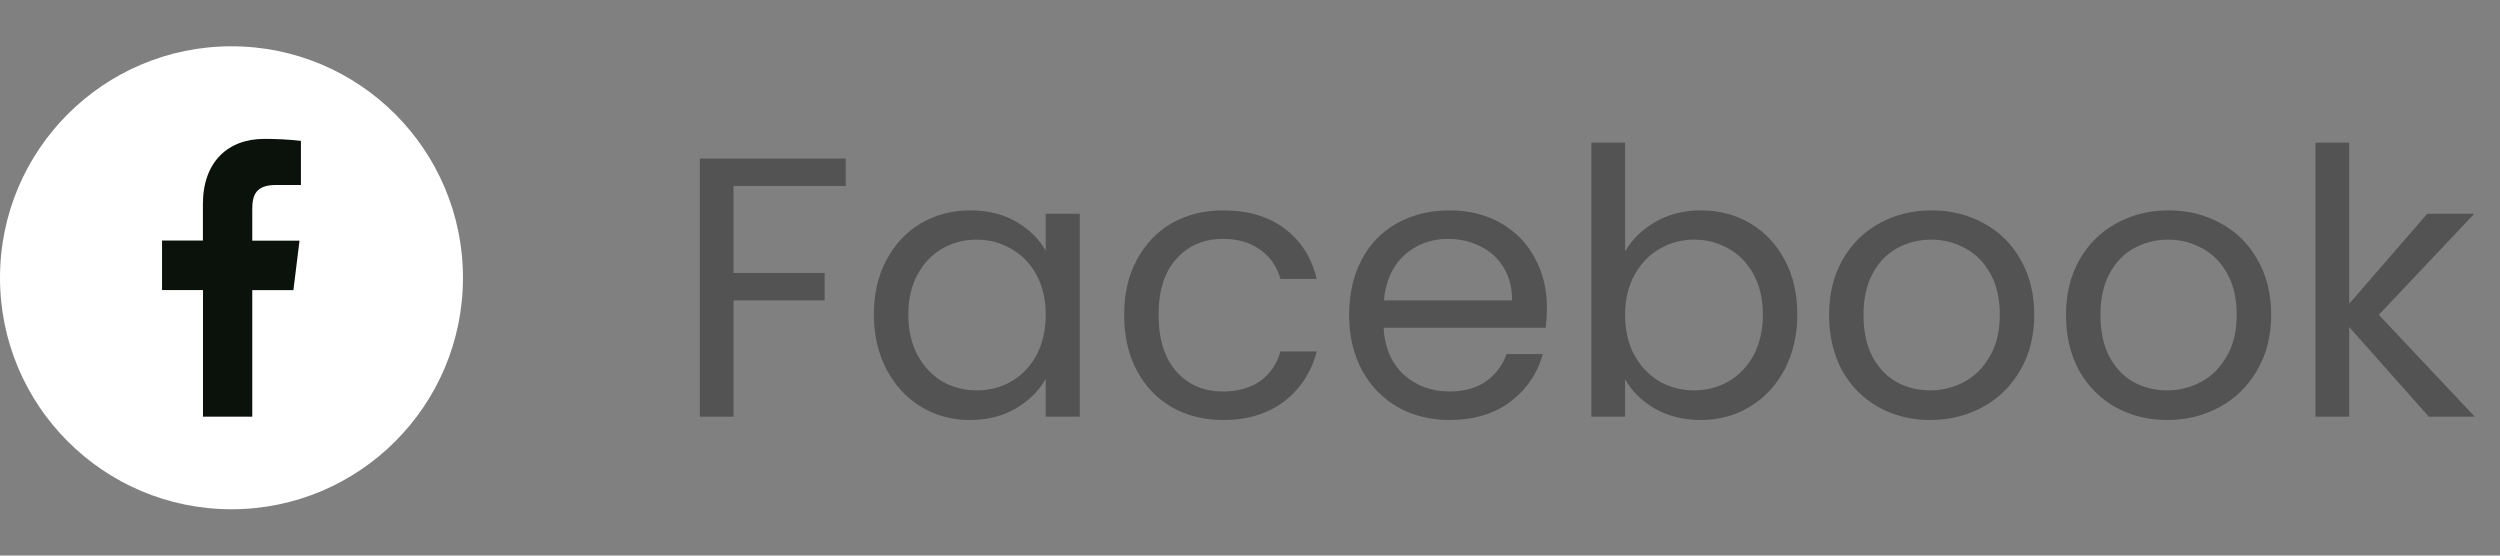 <svg width="108" height="24" viewBox="0 0 108 24" fill="none" xmlns="http://www.w3.org/2000/svg">
<rect x="0" y="0" width="108" height="24" fill="#808080" stroke="none"/>
<path d="M36.536 6.848V8.032H31.688V11.792H35.624V12.976H31.688V18H30.232V6.848H36.536ZM37.751 13.584C37.751 12.688 37.932 11.904 38.294 11.232C38.657 10.549 39.153 10.021 39.782 9.648C40.422 9.275 41.132 9.088 41.91 9.088C42.678 9.088 43.345 9.253 43.91 9.584C44.476 9.915 44.897 10.331 45.175 10.832V9.232H46.647V18H45.175V16.368C44.886 16.88 44.455 17.307 43.879 17.648C43.313 17.979 42.652 18.144 41.895 18.144C41.116 18.144 40.412 17.952 39.782 17.568C39.153 17.184 38.657 16.645 38.294 15.952C37.932 15.259 37.751 14.469 37.751 13.584ZM45.175 13.6C45.175 12.939 45.041 12.363 44.775 11.872C44.508 11.381 44.145 11.008 43.687 10.752C43.239 10.485 42.742 10.352 42.199 10.352C41.654 10.352 41.158 10.48 40.711 10.736C40.263 10.992 39.905 11.365 39.639 11.856C39.372 12.347 39.239 12.923 39.239 13.584C39.239 14.256 39.372 14.843 39.639 15.344C39.905 15.835 40.263 16.213 40.711 16.48C41.158 16.736 41.654 16.864 42.199 16.864C42.742 16.864 43.239 16.736 43.687 16.48C44.145 16.213 44.508 15.835 44.775 15.344C45.041 14.843 45.175 14.261 45.175 13.6ZM48.563 13.6C48.563 12.693 48.744 11.904 49.107 11.232C49.47 10.549 49.971 10.021 50.611 9.648C51.262 9.275 52.003 9.088 52.835 9.088C53.912 9.088 54.798 9.349 55.491 9.872C56.195 10.395 56.659 11.12 56.883 12.048H55.315C55.166 11.515 54.872 11.093 54.435 10.784C54.008 10.475 53.475 10.32 52.835 10.32C52.003 10.32 51.331 10.608 50.819 11.184C50.307 11.749 50.051 12.555 50.051 13.6C50.051 14.656 50.307 15.472 50.819 16.048C51.331 16.624 52.003 16.912 52.835 16.912C53.475 16.912 54.008 16.763 54.435 16.464C54.862 16.165 55.155 15.739 55.315 15.184H56.883C56.648 16.08 56.179 16.8 55.475 17.344C54.771 17.877 53.891 18.144 52.835 18.144C52.003 18.144 51.262 17.957 50.611 17.584C49.971 17.211 49.47 16.683 49.107 16C48.744 15.317 48.563 14.517 48.563 13.6ZM66.826 13.28C66.826 13.557 66.81 13.851 66.778 14.16H59.77C59.823 15.024 60.116 15.701 60.65 16.192C61.194 16.672 61.85 16.912 62.618 16.912C63.247 16.912 63.77 16.768 64.186 16.48C64.612 16.181 64.911 15.787 65.082 15.296H66.65C66.415 16.139 65.946 16.827 65.242 17.36C64.538 17.883 63.663 18.144 62.618 18.144C61.786 18.144 61.039 17.957 60.378 17.584C59.727 17.211 59.215 16.683 58.842 16C58.468 15.307 58.282 14.507 58.282 13.6C58.282 12.693 58.463 11.899 58.826 11.216C59.188 10.533 59.695 10.011 60.346 9.648C61.007 9.275 61.764 9.088 62.618 9.088C63.45 9.088 64.186 9.269 64.826 9.632C65.466 9.995 65.956 10.496 66.298 11.136C66.65 11.765 66.826 12.48 66.826 13.28ZM65.322 12.976C65.322 12.421 65.199 11.947 64.954 11.552C64.708 11.147 64.372 10.843 63.946 10.64C63.53 10.427 63.066 10.32 62.554 10.32C61.818 10.32 61.188 10.555 60.666 11.024C60.154 11.493 59.86 12.144 59.786 12.976H65.322ZM70.204 10.864C70.502 10.341 70.94 9.915 71.516 9.584C72.092 9.253 72.748 9.088 73.484 9.088C74.273 9.088 74.982 9.275 75.612 9.648C76.241 10.021 76.737 10.549 77.1 11.232C77.462 11.904 77.644 12.688 77.644 13.584C77.644 14.469 77.462 15.259 77.1 15.952C76.737 16.645 76.236 17.184 75.596 17.568C74.966 17.952 74.262 18.144 73.484 18.144C72.726 18.144 72.06 17.979 71.484 17.648C70.918 17.317 70.492 16.896 70.204 16.384V18H68.748V6.16H70.204V10.864ZM76.156 13.584C76.156 12.923 76.022 12.347 75.756 11.856C75.489 11.365 75.126 10.992 74.668 10.736C74.22 10.48 73.724 10.352 73.18 10.352C72.646 10.352 72.15 10.485 71.692 10.752C71.244 11.008 70.881 11.387 70.604 11.888C70.337 12.379 70.204 12.949 70.204 13.6C70.204 14.261 70.337 14.843 70.604 15.344C70.881 15.835 71.244 16.213 71.692 16.48C72.15 16.736 72.646 16.864 73.18 16.864C73.724 16.864 74.22 16.736 74.668 16.48C75.126 16.213 75.489 15.835 75.756 15.344C76.022 14.843 76.156 14.256 76.156 13.584ZM83.384 18.144C82.563 18.144 81.816 17.957 81.144 17.584C80.483 17.211 79.96 16.683 79.576 16C79.203 15.307 79.016 14.507 79.016 13.6C79.016 12.704 79.208 11.915 79.592 11.232C79.987 10.539 80.52 10.011 81.192 9.648C81.864 9.275 82.616 9.088 83.448 9.088C84.28 9.088 85.032 9.275 85.704 9.648C86.376 10.011 86.904 10.533 87.288 11.216C87.683 11.899 87.88 12.693 87.88 13.6C87.88 14.507 87.677 15.307 87.272 16C86.877 16.683 86.339 17.211 85.656 17.584C84.974 17.957 84.216 18.144 83.384 18.144ZM83.384 16.864C83.907 16.864 84.397 16.741 84.856 16.496C85.315 16.251 85.683 15.883 85.96 15.392C86.248 14.901 86.392 14.304 86.392 13.6C86.392 12.896 86.254 12.299 85.976 11.808C85.699 11.317 85.336 10.955 84.888 10.72C84.44 10.475 83.955 10.352 83.432 10.352C82.899 10.352 82.408 10.475 81.96 10.72C81.523 10.955 81.171 11.317 80.904 11.808C80.638 12.299 80.504 12.896 80.504 13.6C80.504 14.315 80.632 14.917 80.888 15.408C81.155 15.899 81.507 16.267 81.944 16.512C82.382 16.747 82.862 16.864 83.384 16.864ZM93.618 18.144C92.797 18.144 92.05 17.957 91.379 17.584C90.717 17.211 90.195 16.683 89.811 16C89.437 15.307 89.251 14.507 89.251 13.6C89.251 12.704 89.442 11.915 89.826 11.232C90.221 10.539 90.754 10.011 91.427 9.648C92.099 9.275 92.85 9.088 93.683 9.088C94.514 9.088 95.266 9.275 95.939 9.648C96.611 10.011 97.138 10.533 97.522 11.216C97.917 11.899 98.115 12.693 98.115 13.6C98.115 14.507 97.912 15.307 97.507 16C97.112 16.683 96.573 17.211 95.891 17.584C95.208 17.957 94.451 18.144 93.618 18.144ZM93.618 16.864C94.141 16.864 94.632 16.741 95.091 16.496C95.549 16.251 95.917 15.883 96.195 15.392C96.483 14.901 96.626 14.304 96.626 13.6C96.626 12.896 96.488 12.299 96.21 11.808C95.933 11.317 95.57 10.955 95.123 10.72C94.674 10.475 94.189 10.352 93.666 10.352C93.133 10.352 92.642 10.475 92.195 10.72C91.757 10.955 91.405 11.317 91.138 11.808C90.872 12.299 90.739 12.896 90.739 13.6C90.739 14.315 90.867 14.917 91.123 15.408C91.389 15.899 91.741 16.267 92.178 16.512C92.616 16.747 93.096 16.864 93.618 16.864ZM104.925 18L101.485 14.128V18H100.029V6.16H101.485V13.12L104.861 9.232H106.893L102.765 13.6L106.909 18H104.925Z" fill="#535353"/>
<circle cx="10" cy="12" r="10" fill="white"/>
<path d="M10.898 18V12.535H12.675L12.939 10.396H10.898V9.033C10.898 8.415 11.064 7.992 11.918 7.992H13V6.085C12.473 6.026 11.944 5.998 11.415 6C9.844 6 8.765 6.995 8.765 8.821V10.392H7V12.531H8.769V18H10.898Z" fill="#0B120B"/>
</svg>
